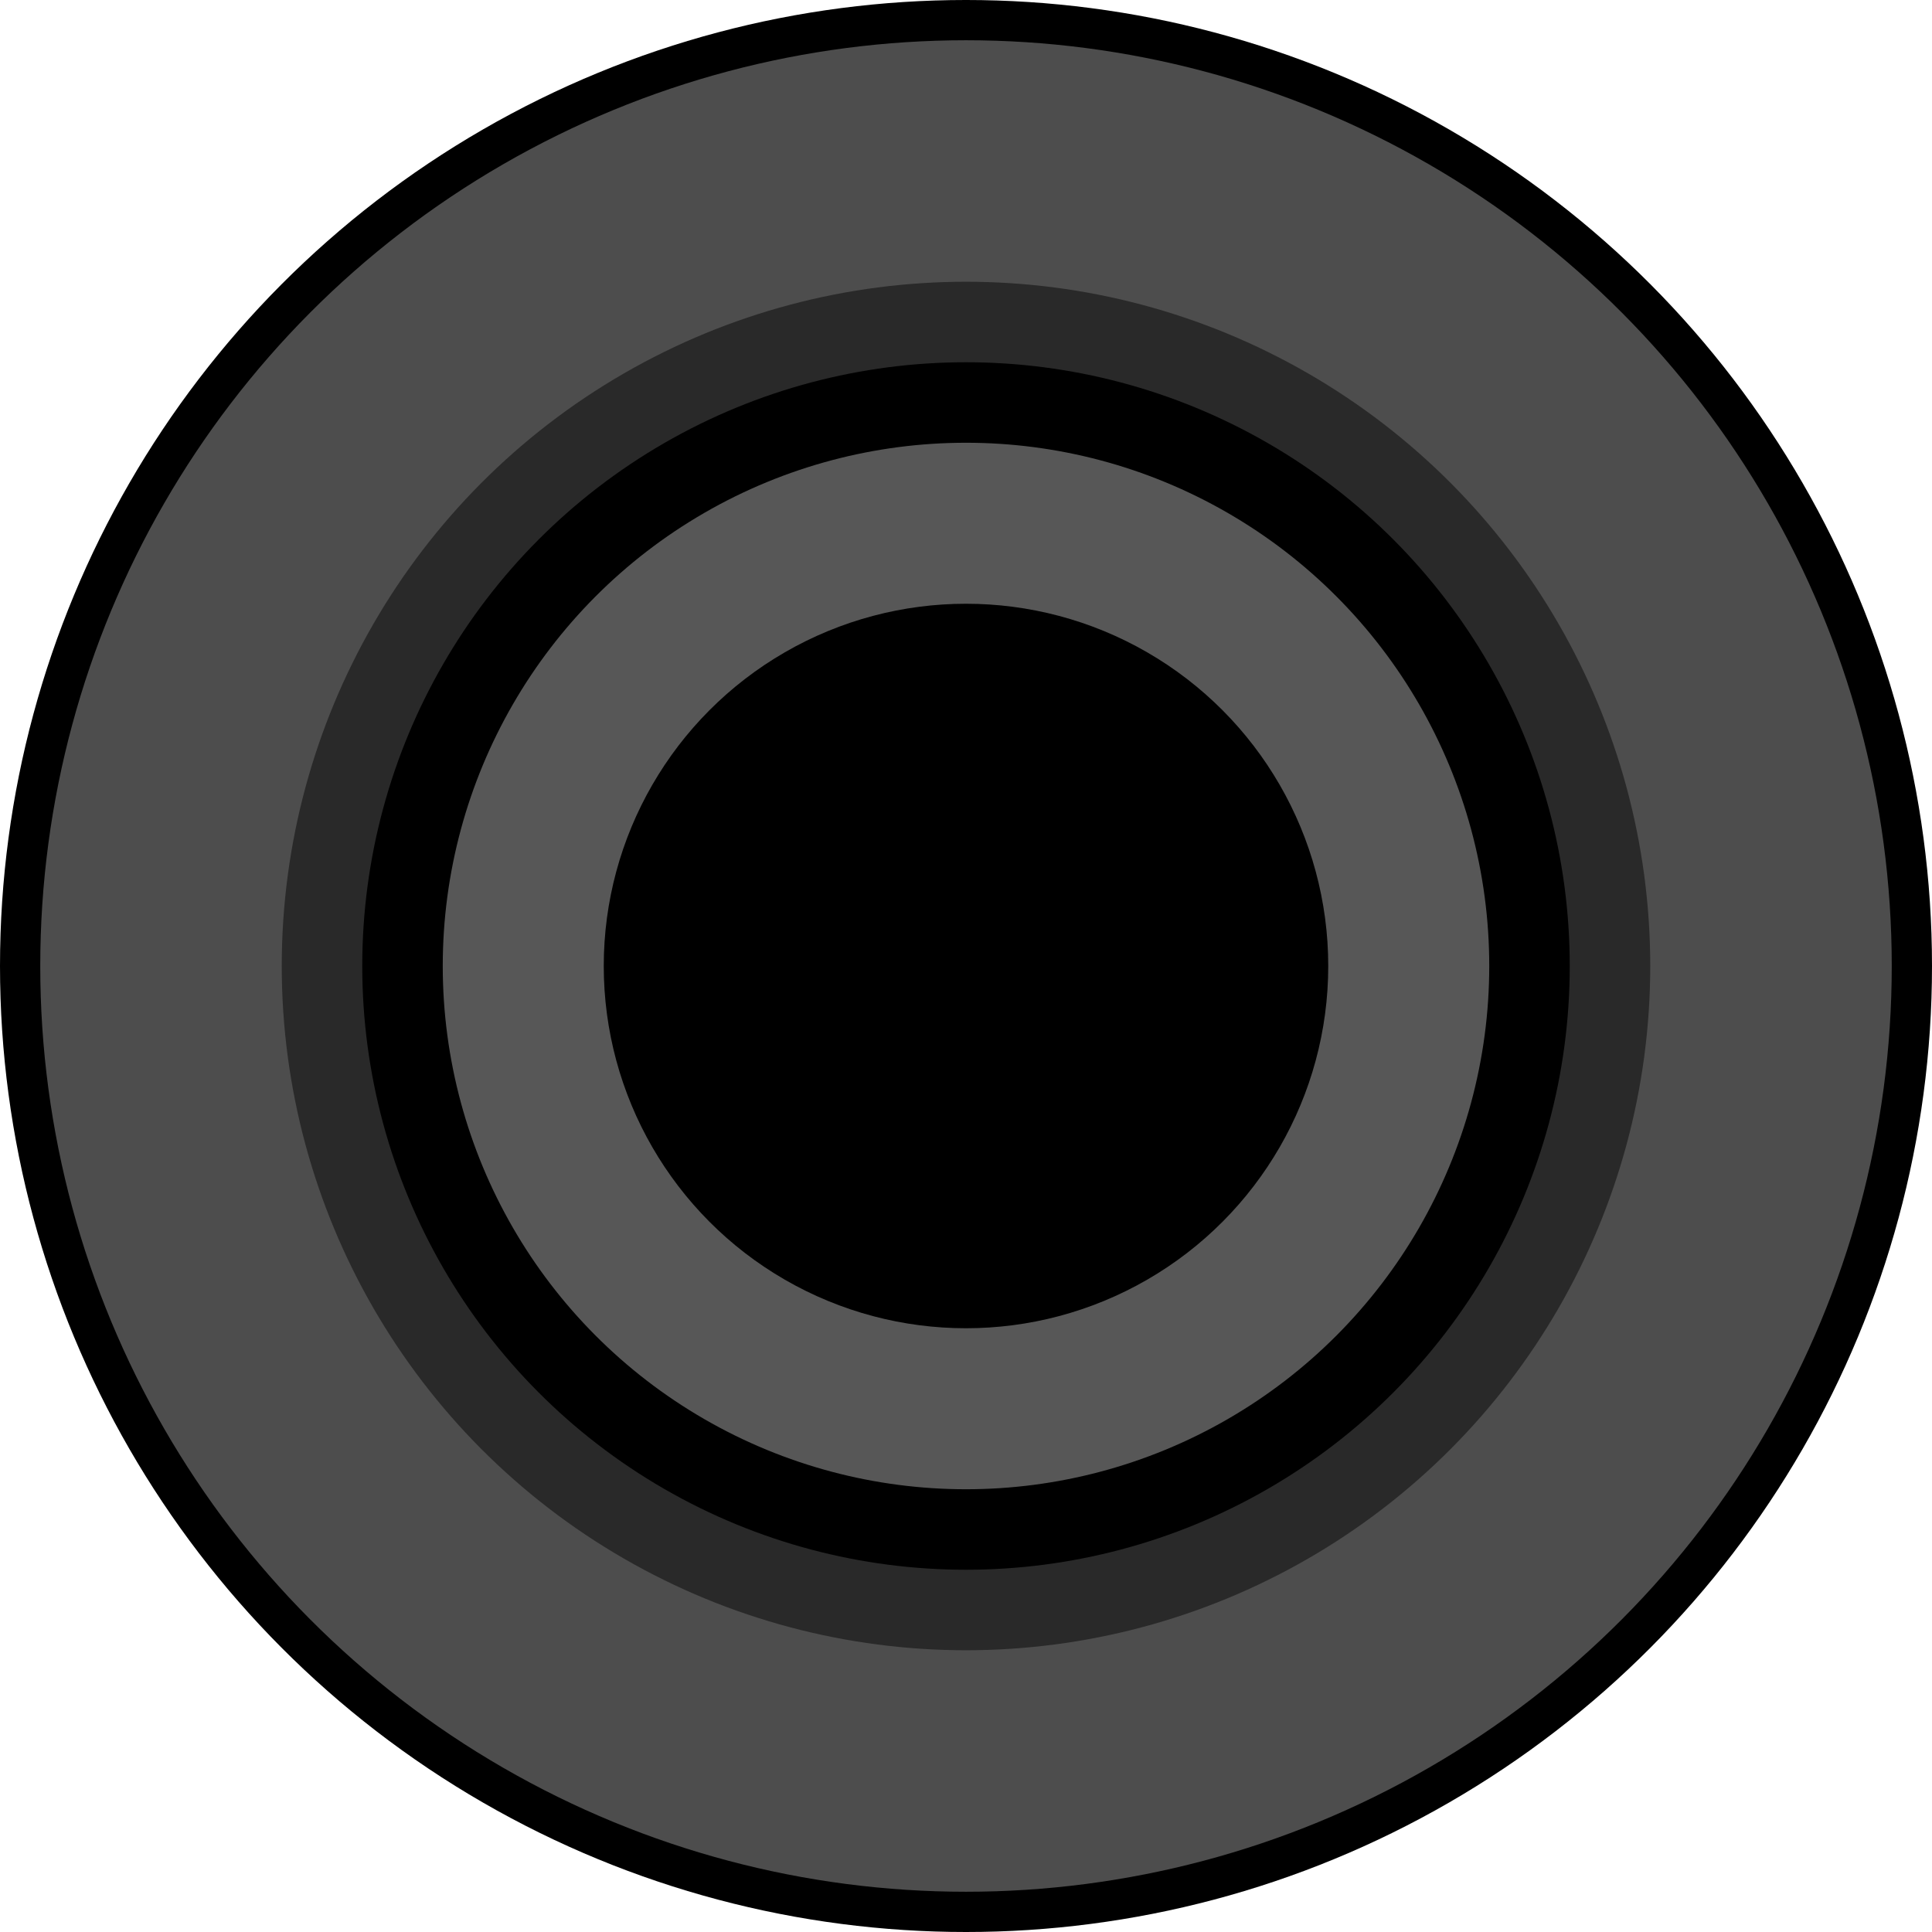 <svg xmlns="http://www.w3.org/2000/svg" xmlns:xlink="http://www.w3.org/1999/xlink" width="24" height="24" viewBox="0 0 24 24">
  <defs>
    <clipPath id="clip-jack-24-out">
      <rect width="24" height="24"/>
    </clipPath>
  </defs>
  <g id="jack-24-out" clip-path="url(#clip-jack-24-out)">
    <circle id="Ellipse_1" data-name="Ellipse 1" cx="12" cy="12" r="12"/>
    <circle id="Ellipse_2" data-name="Ellipse 2" cx="11.5" cy="11.5" r="11.5" transform="translate(0.5 0.5)" fill="#4d4d4d"/>
    <circle id="Ellipse_3" data-name="Ellipse 3" cx="8.5" cy="8.5" r="8.5" transform="translate(3.5 3.5)" fill="#292929"/>
    <circle id="Ellipse_4" data-name="Ellipse 4" cx="7.5" cy="7.5" r="7.5" transform="translate(4.5 4.5)"/>
    <circle id="Ellipse_5" data-name="Ellipse 5" cx="6.5" cy="6.5" r="6.5" transform="translate(5.5 5.5)" fill="#575757"/>
    <circle id="Ellipse_6" data-name="Ellipse 6" cx="4.5" cy="4.5" r="4.5" transform="translate(7.5 7.5)"/>
  </g>
</svg>
